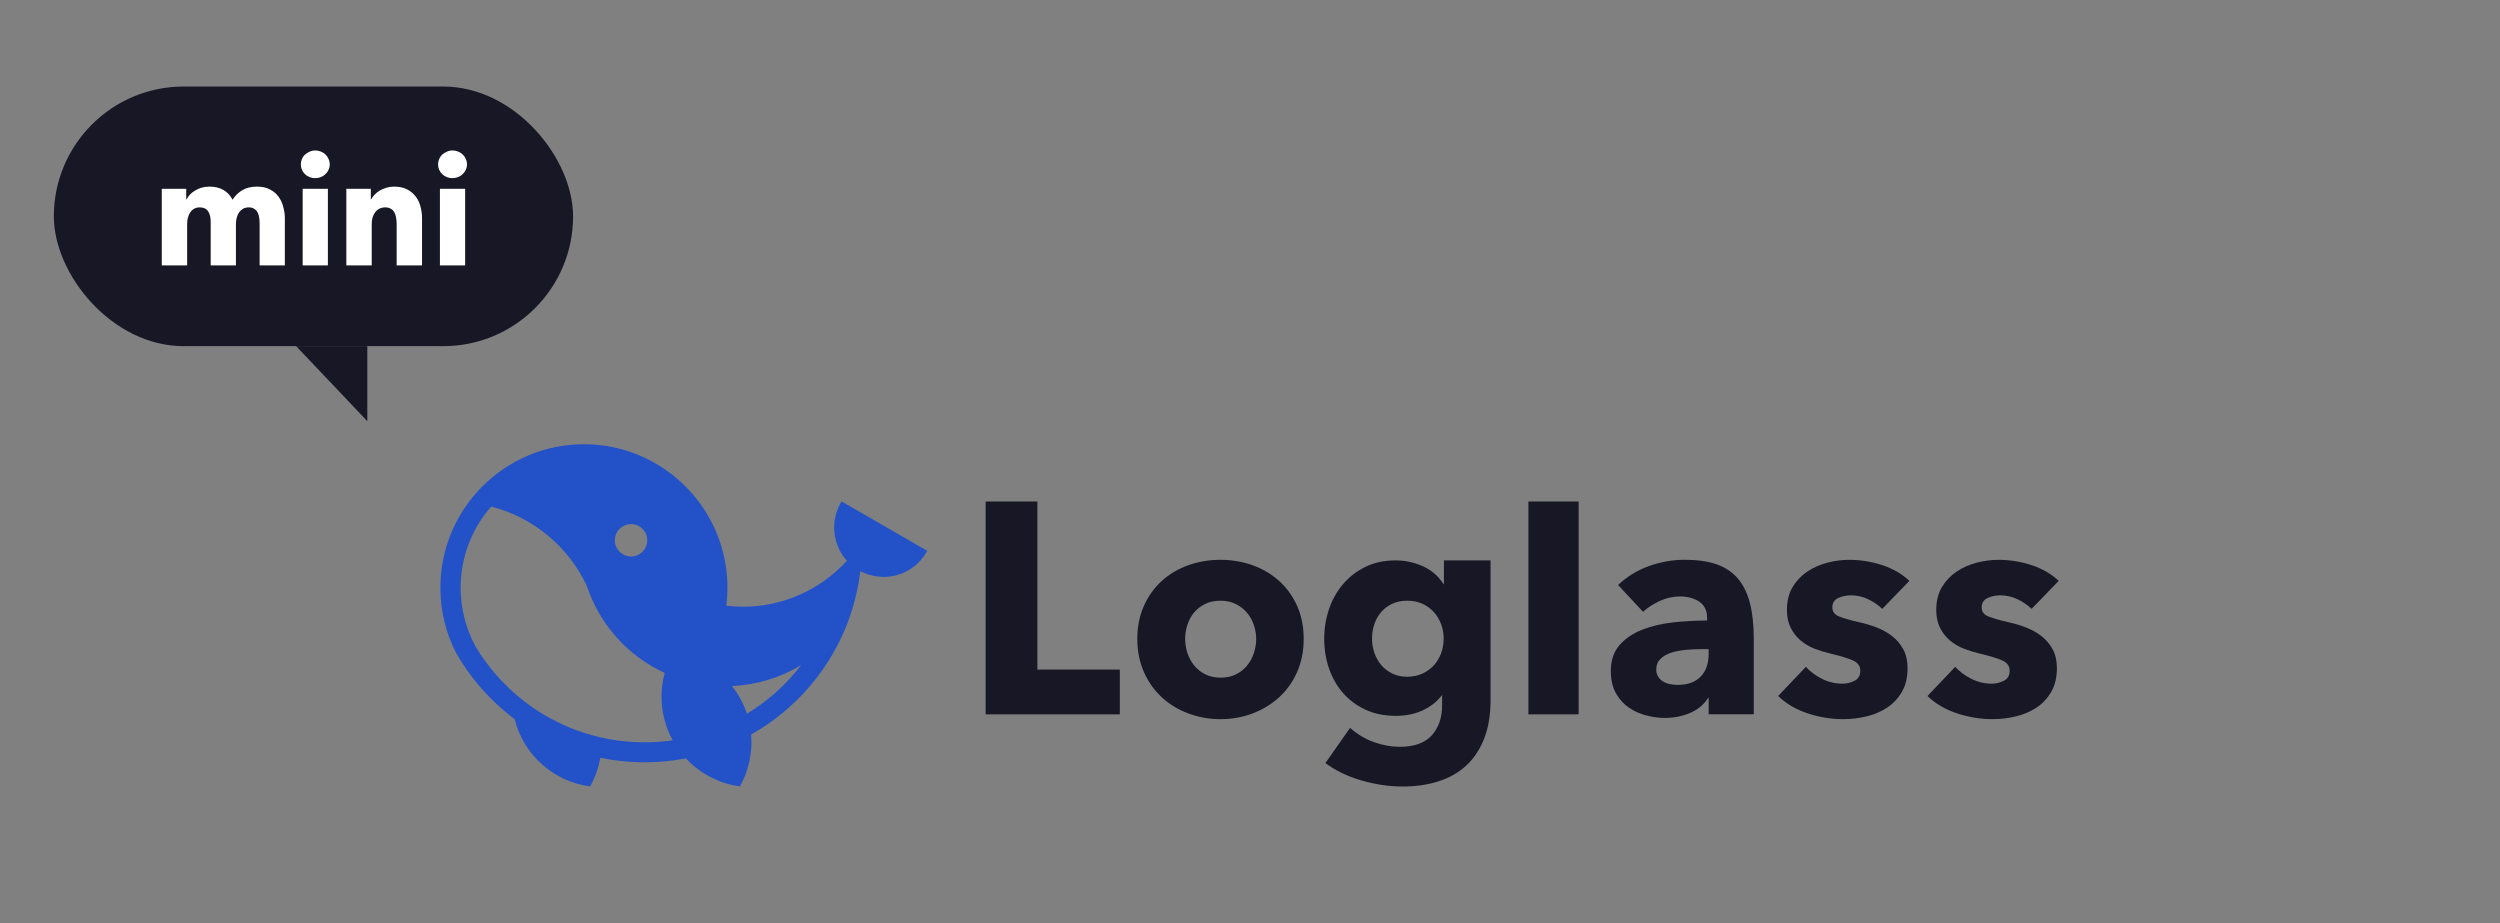 <svg width="1300" height="480" viewBox="0 0 1300 480" fill="none" xmlns="http://www.w3.org/2000/svg">
<rect x="0" y="0" width="1300" height="480" fill="#808080" stroke="none"/>
<path d="M437.175 261.459C431.621 271.048 432.956 283.384 440.395 291.582C426.572 306.789 406.903 315.492 386.36 315.492C383.443 315.492 380.525 315.323 377.698 314.987C378.091 311.869 378.281 308.707 378.281 305.6C378.281 264.465 344.79 231 303.635 231C262.48 231 229 264.465 229 305.6C229 317.578 231.76 329.017 237.202 339.615C240.5 345.368 244.326 350.863 248.59 355.954L248.635 355.999C254.222 362.661 260.595 368.694 267.574 373.92C272.298 392.503 287.602 406.23 306.586 408.91L306.866 408.944L307.001 408.697C309.537 404.122 311.276 399.198 312.173 394.04C326.793 397.079 341.996 397.191 356.649 394.376C363.998 402.249 373.861 407.407 384.464 408.899L384.744 408.933L384.879 408.686C388.727 401.755 390.758 393.871 390.758 385.886C390.758 384.597 390.702 383.273 390.59 381.939C397.883 377.834 404.727 372.911 410.931 367.315C431.239 348.979 444.154 324.026 447.374 296.987C453.118 300.049 459.862 300.823 466.134 299.141C472.776 297.357 478.318 293.107 481.763 287.152L482.178 286.446L437.612 260.73L437.197 261.437L437.175 261.459ZM328.151 272.539C332.796 272.539 336.566 276.319 336.566 280.95C336.566 285.582 332.784 289.373 328.151 289.373C323.517 289.373 319.724 285.593 319.724 280.95C319.724 276.307 323.506 272.539 328.151 272.539ZM335.23 386.01C322.675 386.01 310.412 383.767 298.777 379.348C281.756 372.866 266.71 361.898 255.277 347.644C252.405 344.067 249.768 340.287 247.434 336.43C242.262 327.054 239.536 316.4 239.536 305.6C239.536 290.057 245.168 275.085 255.389 263.422C277.257 268.928 295.905 284.472 305.284 305.017C306.115 307.518 307.102 310.019 308.213 312.43C315.786 329.017 329.071 342.317 345.631 349.921C344.543 353.947 343.982 358.096 343.982 362.291C343.982 370.219 345.99 378.059 349.805 384.978C344.981 385.662 340.089 386.01 335.23 386.01ZM388.379 371.173C386.651 365.935 384.048 361.091 380.615 356.751C393.361 356.201 405.737 352.455 416.597 345.861C408.811 356.01 399.33 364.511 388.379 371.162V371.173Z" fill="#2352C8"/>
<path d="M512.539 371.465V260.775H539.445V348.172H582.305V371.465H512.539Z" fill="#171725"/>
<path d="M634.59 373.966C628.778 373.966 623.179 372.968 617.928 370.994C612.689 369.031 608.055 366.216 604.161 362.628C600.268 359.05 597.138 354.631 594.849 349.495C592.56 344.359 591.404 338.55 591.404 332.213C591.404 325.877 592.56 320.101 594.849 315.021C597.126 309.941 600.257 305.578 604.161 302.046C608.055 298.513 612.689 295.788 617.928 293.915C623.168 292.042 628.778 291.1 634.59 291.1C640.402 291.1 646.135 292.042 651.33 293.915C656.514 295.777 661.147 298.513 665.097 302.046C669.035 305.578 672.199 309.941 674.477 315.021C676.766 320.113 677.921 325.899 677.921 332.213C677.921 338.527 676.766 344.348 674.477 349.495C672.199 354.631 669.035 359.05 665.097 362.628C661.147 366.205 656.514 369.02 651.33 370.994C646.135 372.968 640.503 373.966 634.59 373.966ZM634.59 312.363C631.583 312.363 628.901 312.946 626.612 314.079C624.324 315.223 622.405 316.726 620.902 318.531C619.398 320.348 618.242 322.479 617.457 324.868C616.683 327.256 616.279 329.724 616.279 332.213C616.279 334.703 616.672 337.181 617.457 339.559C618.231 341.948 619.42 344.123 620.98 346.052C622.54 347.97 624.481 349.529 626.77 350.661C629.047 351.805 631.729 352.377 634.747 352.377C637.765 352.377 640.447 351.794 642.724 350.661C645.013 349.518 646.954 347.97 648.514 346.052C650.073 344.134 651.251 341.948 652.037 339.559C652.811 337.181 653.215 334.703 653.215 332.213C653.215 329.724 652.789 327.256 651.958 324.868C651.128 322.479 649.916 320.348 648.357 318.531C646.797 316.715 644.856 315.223 642.567 314.079C640.278 312.935 637.597 312.363 634.59 312.363V312.363Z" fill="#171725"/>
<path d="M729.264 408.989C722.419 408.989 715.284 407.935 708.069 405.86C700.855 403.785 694.515 400.735 689.22 396.788L702.044 378.496C705.78 381.816 709.965 384.317 714.476 385.92C718.997 387.524 723.497 388.343 727.85 388.343C735.322 388.343 740.932 386.347 744.511 382.399C748.091 378.451 749.908 373.147 749.908 366.609V361.394L748.786 362.728C746.475 365.465 743.423 367.719 739.743 369.424C735.693 371.296 731.014 372.239 725.819 372.239C719.895 372.239 714.588 371.162 710.021 369.031C705.455 366.912 701.539 363.984 698.364 360.351C695.2 356.729 692.754 352.433 691.093 347.611C689.433 342.789 688.591 337.607 688.591 332.213C688.591 326.819 689.433 321.615 691.093 316.737C692.754 311.858 695.2 307.496 698.364 303.761C701.528 300.027 705.444 296.999 710.021 294.767C714.588 292.536 719.85 291.403 725.662 291.403C730.531 291.403 735.266 292.401 739.743 294.375C743.749 296.147 747.103 298.838 749.695 302.393L750.84 303.963V291.414H775.086V364.119C775.086 371.689 773.975 378.373 771.798 383.98C769.622 389.576 766.514 394.287 762.576 397.976C758.626 401.655 753.757 404.447 748.102 406.264C742.436 408.081 736.097 409 729.252 409L729.264 408.989ZM731.766 312.363C728.86 312.363 726.257 312.89 724.024 313.922C721.791 314.965 719.872 316.378 718.313 318.139C716.753 319.911 715.542 322.019 714.711 324.397C713.881 326.774 713.455 329.353 713.455 332.056C713.455 334.759 713.881 337.181 714.711 339.559C715.542 341.948 716.753 344.078 718.313 345.895C719.872 347.712 721.791 349.181 724.024 350.269C726.257 351.357 728.86 351.906 731.766 351.906C734.672 351.906 737.331 351.357 739.665 350.269C741.998 349.181 743.995 347.734 745.611 345.974C747.216 344.213 748.483 342.105 749.37 339.716C750.256 337.327 750.705 334.748 750.705 332.056C750.705 329.365 750.256 326.942 749.37 324.554C748.483 322.165 747.204 320.034 745.533 318.217C743.872 316.4 741.875 314.954 739.586 313.922C737.297 312.879 734.672 312.363 731.766 312.363V312.363Z" fill="#171725"/>
<path d="M820.897 260.775H794.777V371.476H820.897V260.775Z" fill="#171725"/>
<path d="M865.945 373.338C862.826 373.338 859.572 372.911 856.251 372.082C852.93 371.252 849.856 369.883 847.096 368.022C844.347 366.16 842.058 363.626 840.296 360.519C838.535 357.413 837.637 353.521 837.637 348.946C837.637 343.338 839.186 338.763 842.249 335.342C845.312 331.922 849.306 329.241 854.142 327.368C858.966 325.496 864.419 324.24 870.332 323.612C876.021 323.017 881.653 322.703 887.061 322.669H887.701V321.413C887.701 317.522 886.365 314.729 883.639 312.89C880.935 311.073 877.569 310.154 873.631 310.154C869.995 310.154 866.439 310.939 863.073 312.498C859.696 314.057 856.778 315.952 854.389 318.128L841.407 304.21C845.974 299.859 851.37 296.539 857.44 294.364C863.51 292.188 869.805 291.078 876.133 291.078C882.461 291.078 888.273 291.896 892.794 293.5C897.305 295.115 901.019 297.638 903.824 301.003C906.629 304.378 908.704 308.685 910.006 313.821C911.307 318.957 911.958 325.148 911.958 332.191V371.431H888.497V362.571L887.342 364.175C885.378 366.9 882.584 369.087 879.028 370.646C875.033 372.407 870.635 373.304 865.968 373.304L865.945 373.338ZM885.187 337.529C882.416 337.529 879.544 337.664 876.66 337.921C873.81 338.179 871.23 338.684 868.997 339.402C866.764 340.131 864.89 341.207 863.443 342.609C861.973 344.034 861.255 345.839 861.255 348.161C861.255 349.618 861.592 350.874 862.276 351.917C862.949 352.949 863.813 353.802 864.857 354.418C865.9 355.035 867.101 355.484 868.458 355.753C869.805 356.011 871.117 356.145 872.374 356.145C877.558 356.145 881.586 354.699 884.346 351.85C887.095 349.002 888.486 345.076 888.486 340.198V337.54H885.198L885.187 337.529Z" fill="#171725"/>
<path d="M958.588 373.965C952.26 373.965 945.966 372.945 939.896 370.915C933.826 368.896 928.687 365.868 924.648 361.921L939.043 346.758C941.332 349.248 944.171 351.356 947.492 353.016C950.813 354.676 954.392 355.517 958.128 355.517C960.204 355.517 962.291 355.012 964.31 354.037C966.33 353.05 967.362 351.289 967.362 348.799C967.362 346.31 966.094 344.627 963.615 343.484C961.124 342.34 957.175 341.128 951.879 339.884C949.164 339.256 946.437 338.415 943.744 337.383C941.04 336.351 938.594 334.927 936.474 333.166C934.342 331.405 932.58 329.196 931.234 326.594C929.888 324.004 929.203 320.852 929.203 317.219C929.203 312.553 930.202 308.527 932.176 305.253C934.14 301.989 936.721 299.286 939.84 297.2C942.948 295.126 946.448 293.578 950.241 292.591C954.033 291.604 957.848 291.111 961.584 291.111C967.396 291.111 973.152 292.03 978.706 293.847C984.26 295.664 989.017 298.423 992.865 302.056L978.784 316.602C976.709 314.628 974.229 312.946 971.435 311.6C968.63 310.254 965.634 309.57 962.515 309.57C960.125 309.57 957.893 310.041 955.873 310.972C953.854 311.903 952.821 313.54 952.821 315.817C952.821 318.093 953.954 319.574 956.187 320.505C958.42 321.435 962.078 322.49 967.059 323.634C969.965 324.262 972.939 325.148 975.901 326.291C978.863 327.435 981.567 328.961 983.957 330.822C986.335 332.684 988.288 335.005 989.746 337.697C991.205 340.4 991.934 343.663 991.934 347.386C991.934 352.265 990.935 356.448 988.961 359.812C986.986 363.188 984.383 365.947 981.219 368.021C978.055 370.096 974.453 371.621 970.504 372.552C966.554 373.483 962.56 373.954 958.611 373.954L958.588 373.965Z" fill="#171725"/>
<path d="M1036.24 373.965C1029.91 373.965 1023.62 372.945 1017.55 370.915C1011.47 368.885 1006.34 365.868 1002.3 361.921L1016.7 346.758C1018.99 349.248 1021.82 351.356 1025.15 353.016C1028.47 354.676 1032.05 355.517 1035.78 355.517C1037.86 355.517 1039.93 355.012 1041.96 354.037C1043.98 353.05 1045.02 351.289 1045.02 348.799C1045.02 346.31 1043.75 344.627 1041.26 343.484C1038.77 342.34 1034.82 341.128 1029.52 339.884C1026.81 339.256 1024.08 338.415 1021.39 337.383C1018.68 336.351 1016.24 334.927 1014.12 333.166C1011.98 331.405 1010.22 329.196 1008.88 326.594C1007.53 324.004 1006.85 320.852 1006.85 317.219C1006.85 312.553 1007.84 308.527 1009.82 305.253C1011.78 301.989 1014.36 299.286 1017.48 297.2C1020.59 295.126 1024.09 293.578 1027.88 292.591C1031.68 291.604 1035.49 291.111 1039.23 291.111C1045.04 291.111 1050.79 292.03 1056.36 293.847C1061.91 295.664 1066.68 298.423 1070.52 302.056L1056.44 316.602C1054.36 314.628 1051.88 312.946 1049.09 311.6C1046.28 310.254 1043.29 309.57 1040.17 309.57C1037.78 309.57 1035.55 310.041 1033.53 310.972C1031.51 311.903 1030.47 313.54 1030.47 315.817C1030.47 318.093 1031.61 319.574 1033.84 320.505C1036.07 321.435 1039.73 322.49 1044.71 323.634C1047.62 324.262 1050.59 325.148 1053.55 326.291C1056.52 327.435 1059.22 328.961 1061.61 330.822C1063.99 332.684 1065.94 335.005 1067.4 337.697C1068.85 340.4 1069.59 343.663 1069.59 347.386C1069.59 352.265 1068.59 356.448 1066.61 359.812C1064.64 363.188 1062.04 365.947 1058.87 368.021C1055.71 370.096 1052.11 371.621 1048.16 372.552C1044.21 373.483 1040.21 373.954 1036.26 373.954L1036.24 373.965Z" fill="#171725"/>
<path d="M191 180H154L191 219V180Z" fill="#171725"/>
<rect x="28" y="45" width="270" height="135" rx="67.5" fill="#171725"/>
<path d="M135 138V116.24C135 115.12 134.92 114.053 134.76 113.04C134.6 111.973 134.307 111.067 133.88 110.32C133.453 109.573 132.867 108.987 132.12 108.56C131.427 108.08 130.493 107.84 129.32 107.84C128.2 107.84 127.213 108.08 126.36 108.56C125.56 109.04 124.867 109.68 124.28 110.48C123.747 111.28 123.347 112.213 123.08 113.28C122.813 114.293 122.68 115.36 122.68 116.48L122.68 138H109.56V115.28C109.56 112.987 109.107 111.173 108.2 109.84C107.293 108.507 105.853 107.84 103.88 107.84C101.8 107.84 100.173 108.667 99 110.32C97.88 111.973 97.32 114 97.32 116.4V138H84.12L84.12 98.16H96.84V103.68H97C97.48 102.827 98.067 102 98.76 101.2C99.507 100.4 100.387 99.707 101.4 99.12C102.413 98.48 103.533 97.973 104.76 97.6C106.04 97.227 107.427 97.04 108.92 97.04C111.8 97.04 114.227 97.627 116.2 98.8C118.227 99.973 119.8 101.653 120.92 103.84C122.253 101.76 123.96 100.107 126.04 98.88C128.12 97.653 130.653 97.04 133.64 97.04C136.36 97.04 138.627 97.547 140.44 98.56C142.307 99.52 143.8 100.8 144.92 102.4C146.04 103.947 146.84 105.707 147.32 107.68C147.853 109.6 148.12 111.493 148.12 113.36V138H135ZM171.466 85.44C171.466 86.453 171.253 87.413 170.826 88.32C170.453 89.173 169.92 89.92 169.226 90.56C168.586 91.2 167.786 91.707 166.826 92.08C165.92 92.453 164.96 92.64 163.946 92.64C161.813 92.64 160.026 91.947 158.586 90.56C157.146 89.12 156.426 87.413 156.426 85.44C156.426 84.48 156.613 83.573 156.986 82.72C157.36 81.813 157.893 81.04 158.586 80.4C159.28 79.76 160.08 79.253 160.986 78.88C161.893 78.453 162.88 78.24 163.946 78.24C164.96 78.24 165.92 78.427 166.826 78.8C167.786 79.173 168.586 79.68 169.226 80.32C169.92 80.96 170.453 81.733 170.826 82.64C171.253 83.493 171.466 84.427 171.466 85.44ZM157.386 138V98.16H170.506V138H157.386ZM206.258 138V116.24C206.258 115.12 206.151 114.053 205.938 113.04C205.778 112.027 205.485 111.147 205.058 110.4C204.631 109.6 204.018 108.987 203.218 108.56C202.471 108.08 201.511 107.84 200.338 107.84C199.165 107.84 198.125 108.08 197.218 108.56C196.365 108.987 195.645 109.6 195.058 110.4C194.471 111.2 194.018 112.133 193.698 113.2C193.431 114.213 193.298 115.28 193.298 116.4V138H180.098V98.16L192.818 98.16V103.68H192.978C193.458 102.827 194.071 102 194.818 101.2C195.618 100.347 196.525 99.627 197.538 99.04C198.605 98.453 199.751 97.973 200.978 97.6C202.205 97.227 203.511 97.04 204.898 97.04C207.565 97.04 209.831 97.52 211.698 98.48C213.565 99.44 215.058 100.693 216.178 102.24C217.351 103.733 218.178 105.467 218.658 107.44C219.191 109.413 219.458 111.387 219.458 113.36V138L206.258 138ZM242.835 85.44C242.835 86.453 242.622 87.413 242.195 88.32C241.822 89.173 241.288 89.92 240.595 90.56C239.955 91.2 239.155 91.707 238.195 92.08C237.288 92.453 236.328 92.64 235.315 92.64C233.182 92.64 231.395 91.947 229.955 90.56C228.515 89.12 227.795 87.413 227.795 85.44C227.795 84.48 227.982 83.573 228.355 82.72C228.728 81.813 229.262 81.04 229.955 80.4C230.648 79.76 231.448 79.253 232.355 78.88C233.262 78.453 234.248 78.24 235.315 78.24C236.328 78.24 237.288 78.427 238.195 78.8C239.155 79.173 239.955 79.68 240.595 80.32C241.288 80.96 241.822 81.733 242.195 82.64C242.622 83.493 242.835 84.427 242.835 85.44ZM228.755 138V98.16H241.875V138H228.755Z" fill="white"/>
</svg>
